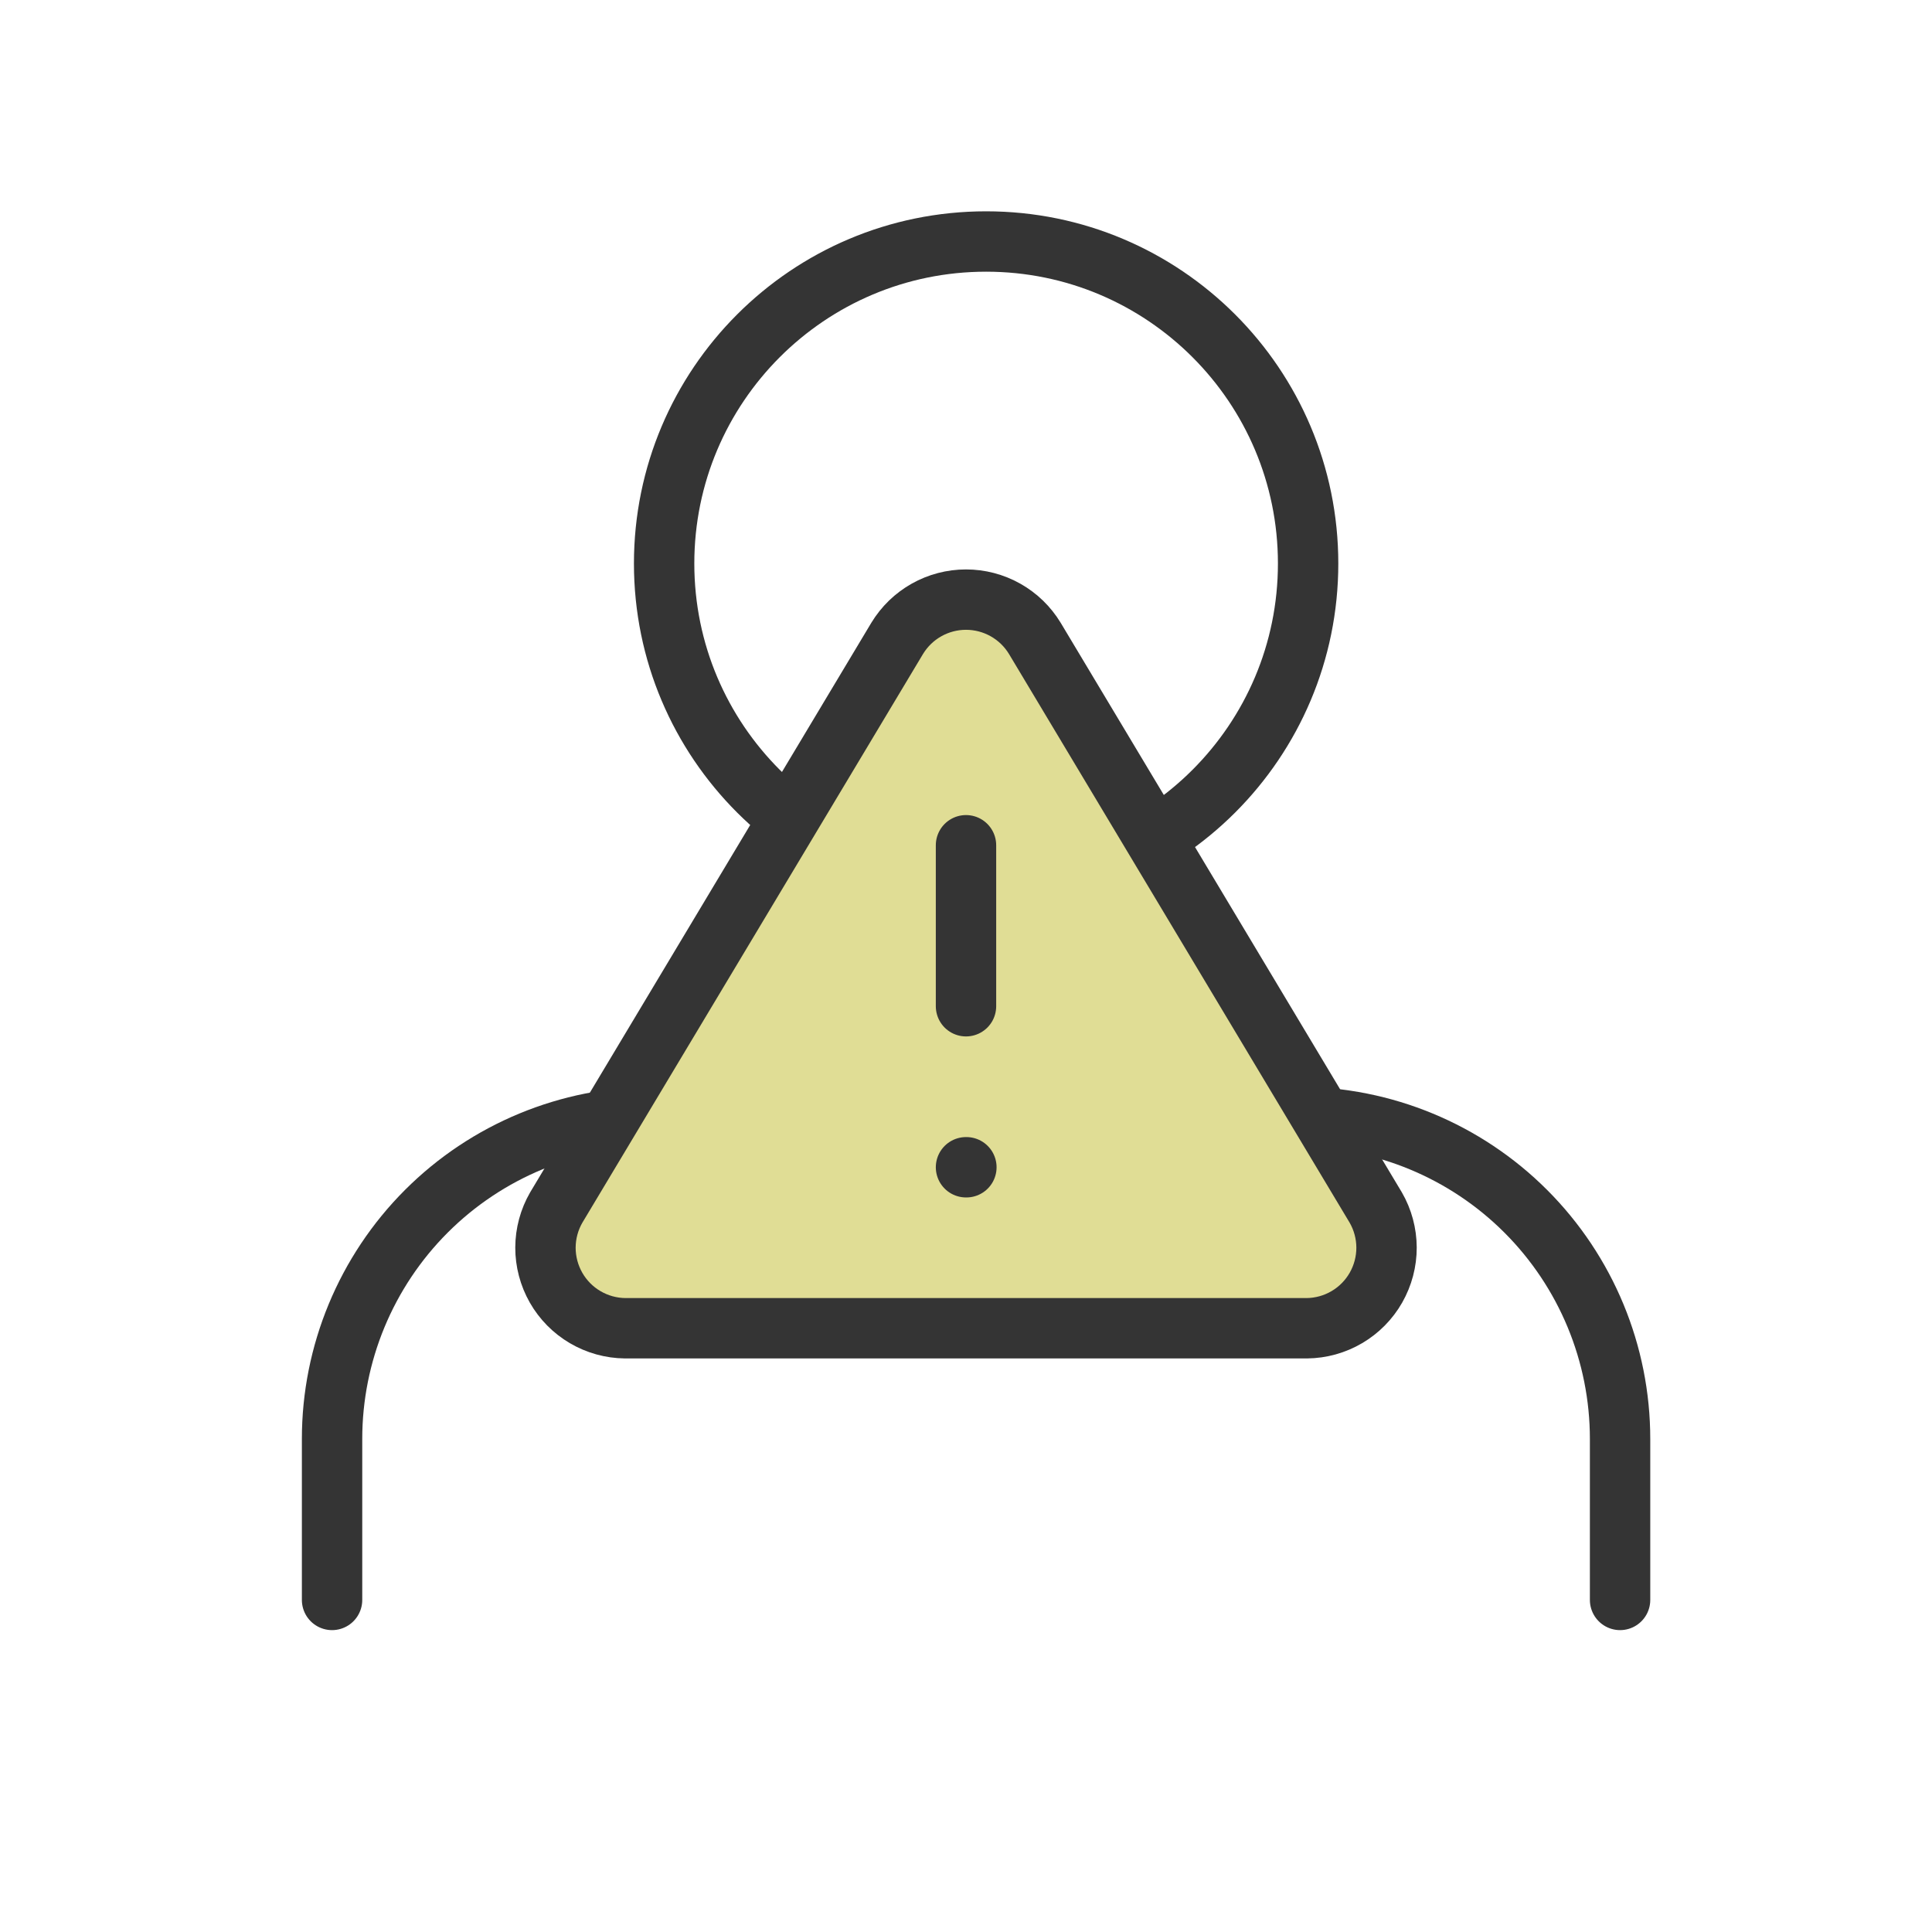 <svg width="64" height="64" viewBox="0 0 64 64" fill="none" xmlns="http://www.w3.org/2000/svg">
<path d="M53.667 53V47.667C53.667 44.838 52.543 42.125 50.542 40.124C48.542 38.124 45.829 37 43 37H21.667C18.838 37 16.125 38.124 14.124 40.124C12.124 42.125 11 44.838 11 47.667V53" stroke="#343434" stroke-width="2" stroke-linecap="round" stroke-linejoin="round"/>
<path d="M32.667 29.333C38.558 29.333 43.333 24.558 43.333 18.667C43.333 12.776 38.558 8 32.667 8C26.776 8 22 12.776 22 18.667C22 24.558 26.776 29.333 32.667 29.333Z" stroke="#343434" stroke-width="2" stroke-linecap="round" stroke-linejoin="round"/>
<path d="M29.72 21.147L18.427 40C18.194 40.403 18.071 40.86 18.069 41.326C18.068 41.792 18.189 42.249 18.419 42.654C18.65 43.059 18.982 43.396 19.384 43.632C19.785 43.868 20.241 43.995 20.707 44H43.293C43.759 43.995 44.215 43.868 44.616 43.632C45.018 43.396 45.35 43.059 45.581 42.654C45.811 42.249 45.932 41.792 45.931 41.326C45.929 40.86 45.806 40.403 45.573 40L34.28 21.147C34.042 20.755 33.708 20.431 33.308 20.206C32.909 19.981 32.458 19.863 32 19.863C31.542 19.863 31.091 19.981 30.692 20.206C30.292 20.431 29.958 20.755 29.72 21.147Z" fill="#E0DD95" stroke="#343434" stroke-width="2" stroke-linecap="round" stroke-linejoin="round"/>
<path d="M32 28V33.333" stroke="#343434" stroke-width="2" stroke-linecap="round" stroke-linejoin="round"/>
<path d="M32 38.667H32.013" stroke="#343434" stroke-width="2" stroke-linecap="round" stroke-linejoin="round"/>
</svg>
